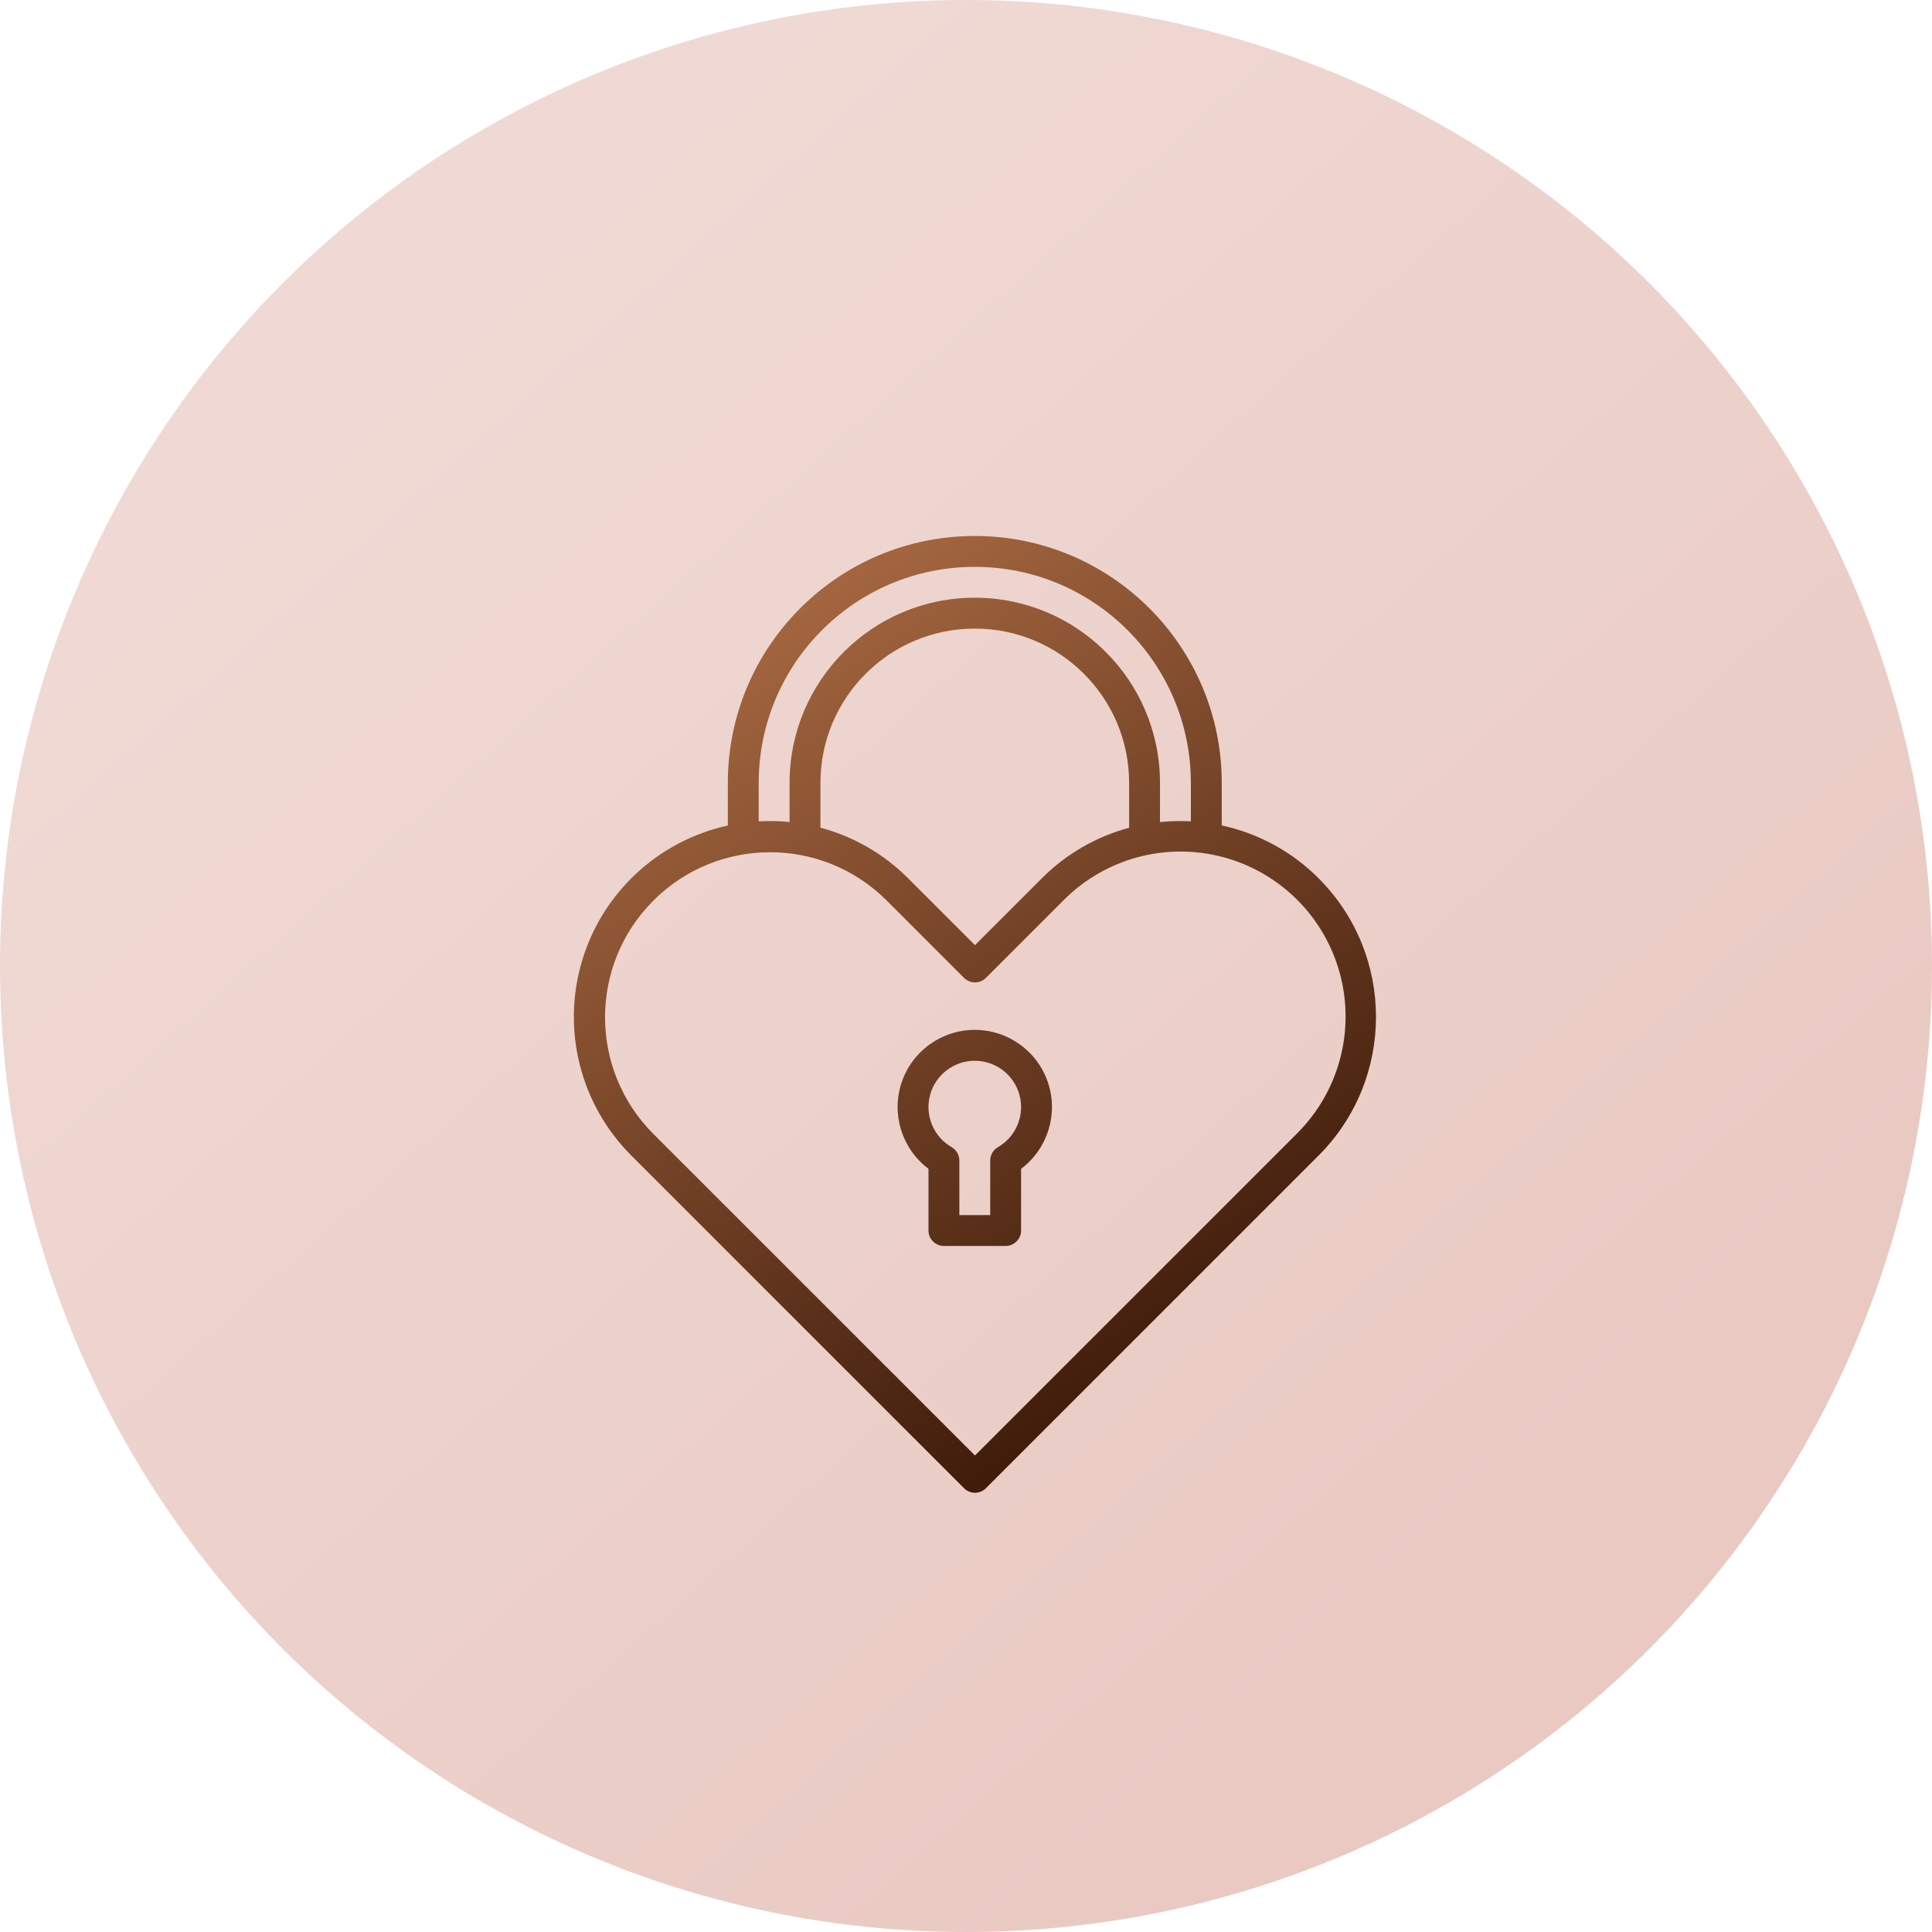 <svg width="105" height="105" viewBox="0 0 105 105" fill="none" xmlns="http://www.w3.org/2000/svg">
<circle cx="52.5" cy="52.5" r="52.5" fill="url(#paint0_linear_17_3959)"/>
<path fill-rule="evenodd" clip-rule="evenodd" d="M71.67 47.74C70.228 46.291 68.397 45.291 66.399 44.861V42.55C66.399 35.138 60.39 29.129 52.977 29.129C45.565 29.129 39.556 35.138 39.556 42.55V44.865C35.755 45.699 32.71 48.539 31.617 52.274C30.523 56.009 31.554 60.043 34.306 62.795L52.395 80.882C52.552 81.04 52.766 81.129 52.988 81.129C53.211 81.129 53.424 81.04 53.581 80.882L71.668 62.795C75.819 58.636 75.82 51.901 71.67 47.74ZM41.234 42.55C41.234 36.064 46.492 30.807 52.977 30.807C59.463 30.807 64.721 36.064 64.721 42.55V44.638C64.529 44.628 64.336 44.622 64.143 44.622C63.776 44.622 63.409 44.641 63.043 44.679V42.55C63.043 36.991 58.537 32.484 52.977 32.484C47.418 32.484 42.911 36.991 42.911 42.55V44.677C42.556 44.641 42.196 44.622 41.834 44.622C41.632 44.622 41.433 44.628 41.234 44.64V42.55ZM61.366 44.987V42.55C61.366 37.917 57.61 34.162 52.977 34.162C48.345 34.162 44.589 37.917 44.589 42.55V44.982C46.396 45.463 48.042 46.415 49.361 47.74L52.988 51.367L56.616 47.74C57.929 46.42 59.567 45.47 61.366 44.987ZM70.483 61.609L52.988 79.103L35.492 61.609C32.007 58.104 32.015 52.44 35.51 48.945C39.006 45.45 44.67 45.441 48.175 48.926L52.395 53.147C52.723 53.474 53.254 53.474 53.581 53.147L57.802 48.926C60.065 46.649 63.373 45.755 66.475 46.583C69.577 47.411 72 49.834 72.827 52.937C73.654 56.039 72.76 59.347 70.483 61.609ZM52.977 55.971C51.172 55.971 49.569 57.127 48.998 58.839C48.428 60.552 49.017 62.438 50.461 63.521V66.876C50.461 67.339 50.836 67.715 51.3 67.715H54.655C55.118 67.715 55.494 67.339 55.494 66.876V63.521C56.938 62.438 57.527 60.552 56.956 58.839C56.385 57.127 54.783 55.971 52.977 55.971ZM54.235 62.346C53.976 62.496 53.816 62.773 53.816 63.072V66.037H52.139V63.072C52.139 62.773 51.979 62.496 51.72 62.346C50.733 61.777 50.252 60.616 50.547 59.515C50.841 58.415 51.838 57.65 52.977 57.65C54.117 57.65 55.114 58.415 55.408 59.515C55.703 60.616 55.222 61.777 54.235 62.346V62.346Z" fill="url(#paint1_linear_17_3959)"/>
<defs>
<linearGradient id="paint0_linear_17_3959" x1="-10.511" y1="47.422" x2="51.32" y2="116.786" gradientUnits="userSpaceOnUse">
<stop stop-color="#F0D9D4"/>
<stop offset="1" stop-color="#E9C9C2"/>
</linearGradient>
<linearGradient id="paint1_linear_17_3959" x1="19.829" y1="43.299" x2="50.649" y2="90.709" gradientUnits="userSpaceOnUse">
<stop stop-color="#AC6C44"/>
<stop offset="1" stop-color="#301103"/>
</linearGradient>
</defs>
</svg>
